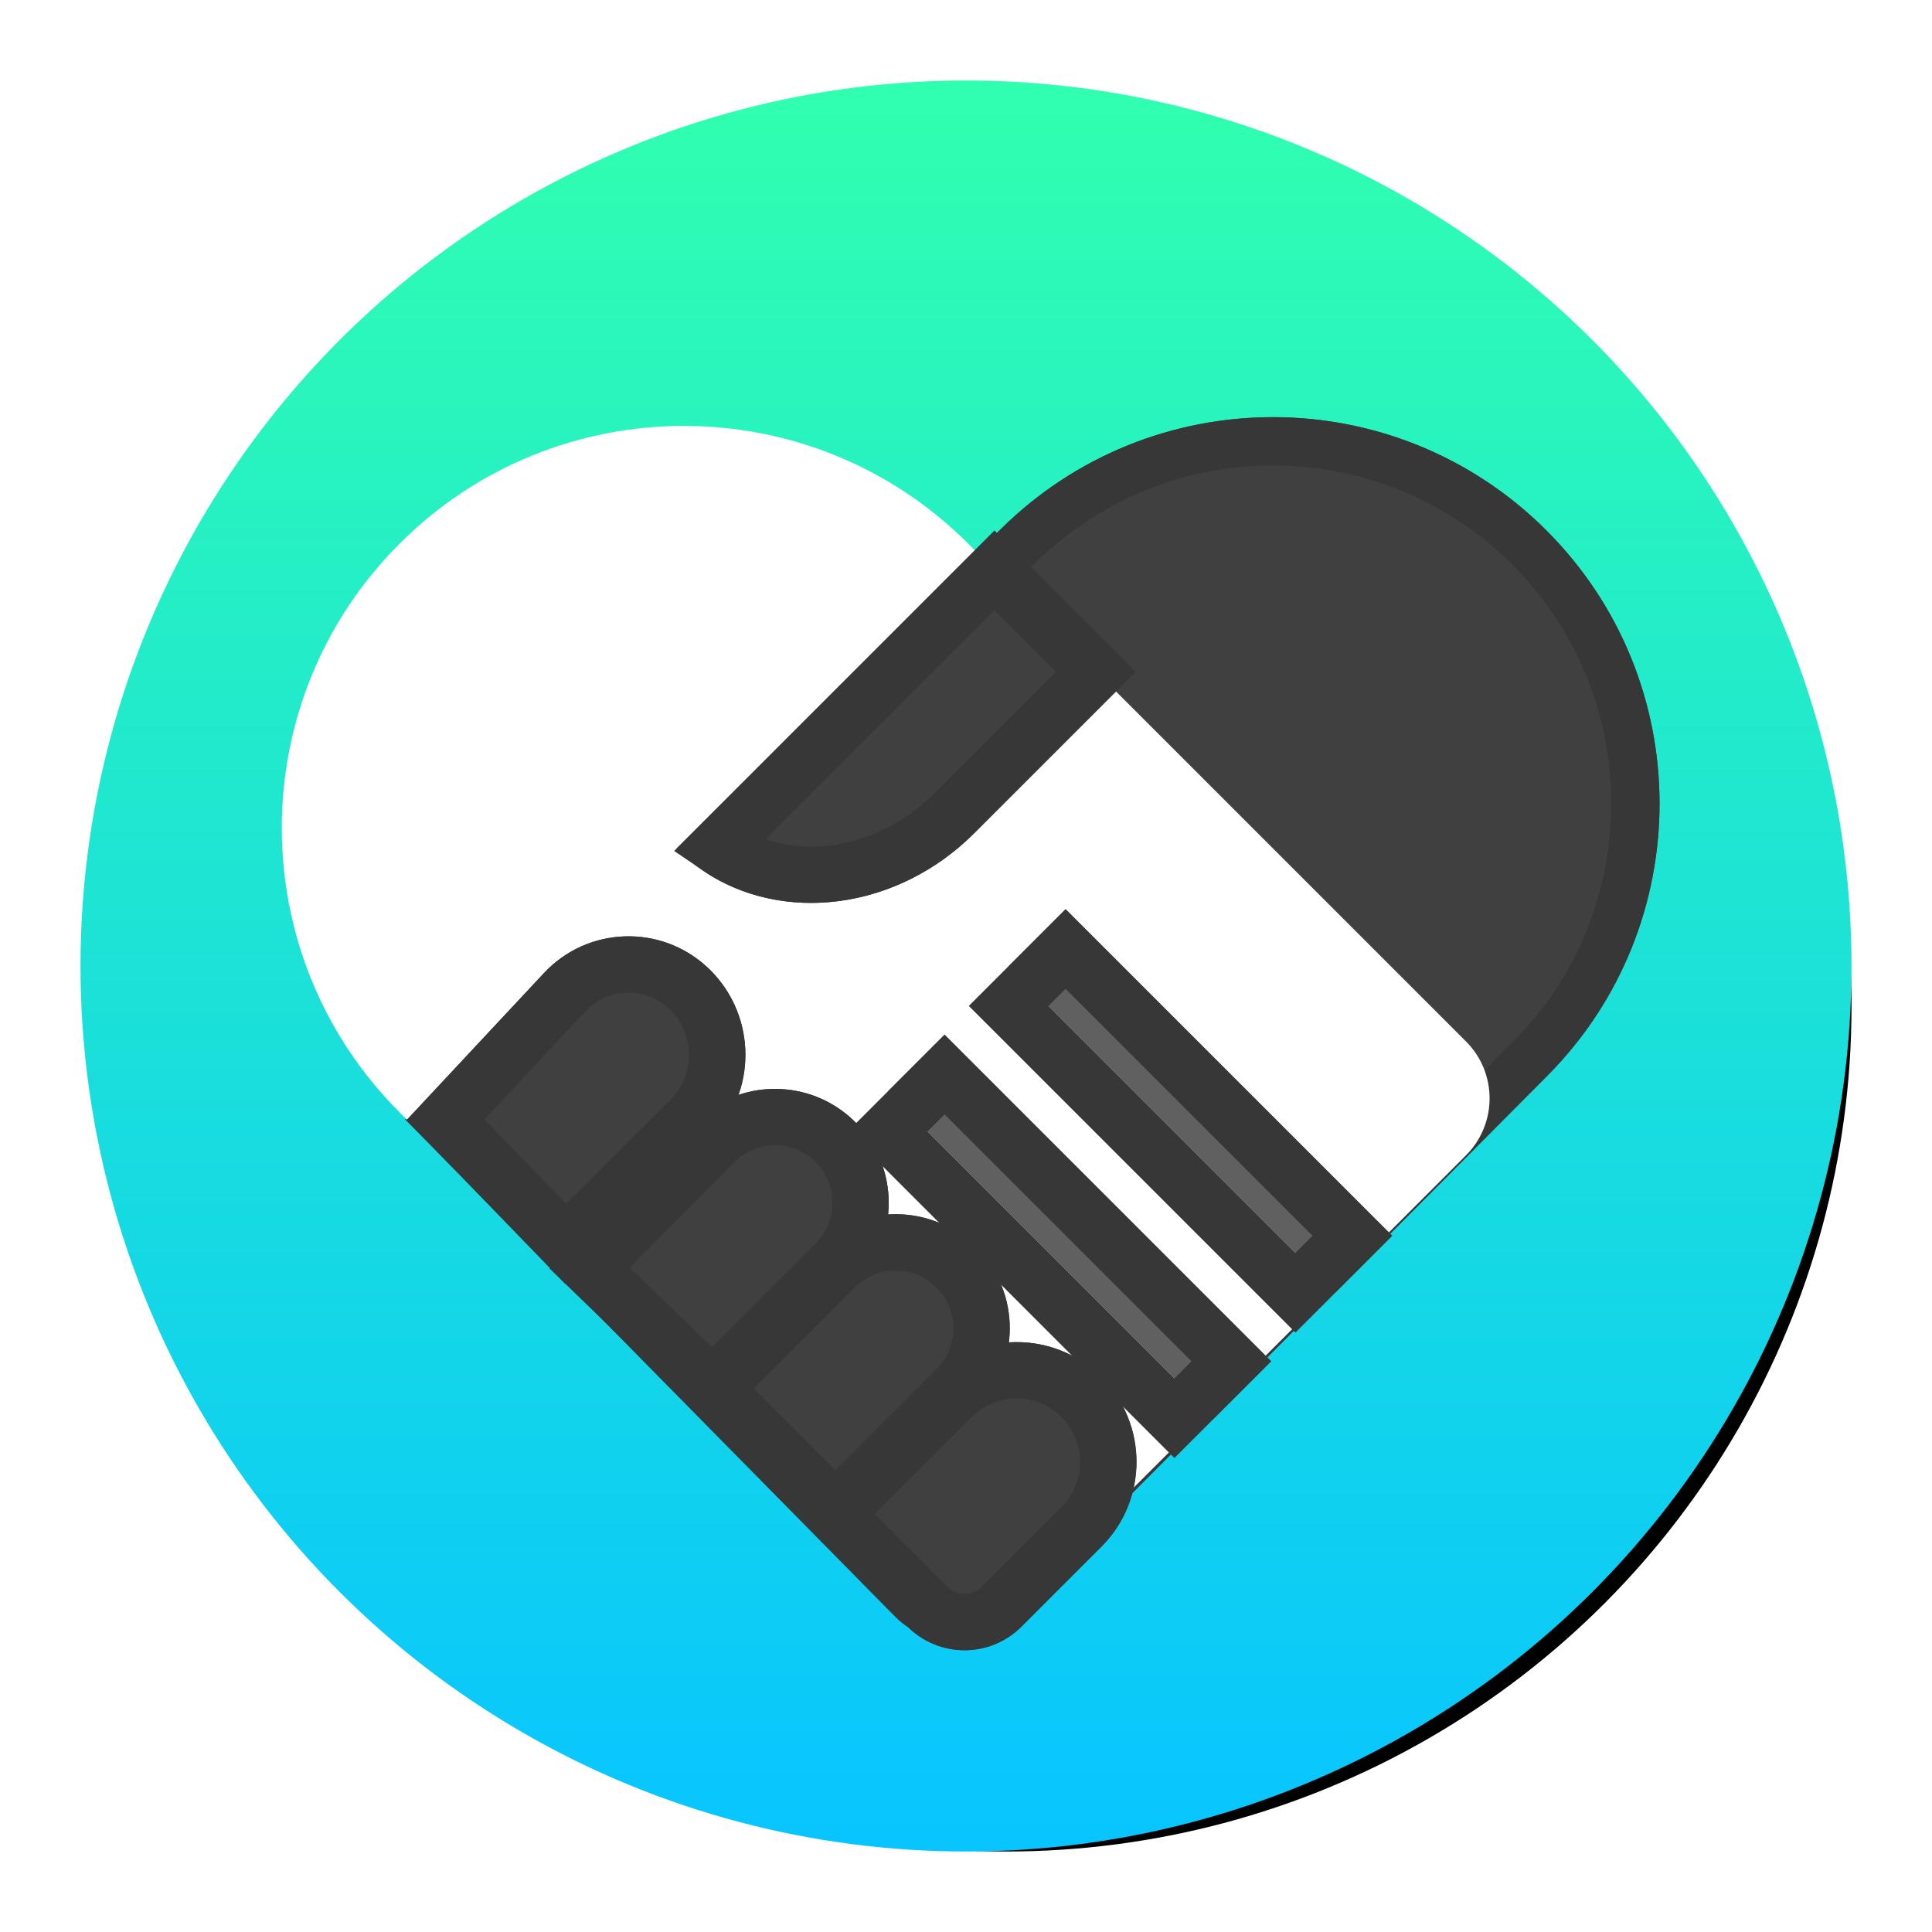 <?xml version="1.0" encoding="UTF-8"?>
<svg width="24px" height="24px" viewBox="0 0 24 24" version="1.1" xmlns="http://www.w3.org/2000/svg" xmlns:xlink="http://www.w3.org/1999/xlink">
    <!-- Generator: Sketch 49.3 (51167) - http://www.bohemiancoding.com/sketch -->
    <title>dde-introduction</title>
    <desc>Created with Sketch.</desc>
    <defs>
        <circle id="path-1" cx="12.5" cy="12.5" r="10.5"></circle>
        <filter x="-7.1%" y="-7.1%" width="114.3%" height="114.3%" filterUnits="objectBoundingBox" id="filter-2">
            <feOffset dx="0" dy="0" in="SourceAlpha" result="shadowOffsetOuter1"></feOffset>
            <feGaussianBlur stdDeviation="0.5" in="shadowOffsetOuter1" result="shadowBlurOuter1"></feGaussianBlur>
            <feComposite in="shadowBlurOuter1" in2="SourceAlpha" operator="out" result="shadowBlurOuter1"></feComposite>
            <feColorMatrix values="0 0 0 0 0   0 0 0 0 0   0 0 0 0 0  0 0 0 0.15 0" type="matrix" in="shadowBlurOuter1"></feColorMatrix>
        </filter>
        <linearGradient x1="42.153%" y1="0%" x2="42.153%" y2="100%" id="linearGradient-3">
            <stop stop-color="#30FFAF" offset="0%"></stop>
            <stop stop-color="#08C5FF" offset="100%"></stop>
        </linearGradient>
        <path d="M13.318,1.345 L13.318,1.345 C15.963,1.345 18.108,3.485 18.116,6.129 L18.143,15.603 C18.144,16.155 17.698,16.604 17.145,16.606 C17.142,16.606 17.139,16.606 17.135,16.606 L8.468,16.542 L8.514,6.129 C8.525,3.483 10.673,1.345 13.318,1.345 Z" id="path-4"></path>
        <rect id="path-5" x="11.637" y="10.216" width="5.738" height="1"></rect>
        <rect id="path-6" x="10.134" y="11.774" width="5.738" height="1"></rect>
        <path d="M6.893,8.479 L6.893,8.479 C7.713,8.479 8.379,9.144 8.379,9.965 C8.379,9.966 8.379,9.966 8.379,9.967 L8.374,12.508 L5.541,12.463 L5.456,9.966 C5.429,9.173 6.05,8.507 6.844,8.48 C6.86,8.479 6.876,8.479 6.893,8.479 Z" id="path-7"></path>
        <path d="M8.721,10.36 L8.721,10.36 C9.503,10.36 10.138,10.995 10.138,11.777 C10.138,11.777 10.138,11.777 10.138,11.778 L10.136,14.283 L7.319,14.33 L7.309,11.778 C7.306,10.998 7.936,10.363 8.715,10.36 C8.717,10.36 8.719,10.36 8.721,10.36 Z" id="path-8"></path>
        <path d="M10.252,11.928 L10.252,11.928 C11.035,11.928 11.669,12.563 11.669,13.345 L11.669,15.821 L8.835,15.821 L8.835,13.345 C8.835,12.563 9.469,11.928 10.252,11.928 Z" id="path-9"></path>
        <path d="M11.806,13.538 L11.806,13.538 C12.627,13.538 13.294,14.205 13.294,15.027 L13.294,16.432 C13.294,16.984 12.846,17.432 12.294,17.432 L10.317,17.432 L10.317,15.027 C10.317,14.205 10.984,13.538 11.806,13.538 Z" id="path-10"></path>
        <path d="M11.995,3.65 L11.995,6.484 C11.995,8.005 10.885,9.238 9.515,9.238 L9.515,3.65" id="path-11"></path>
    </defs>
    <g id="dde-introduction" stroke="none" stroke-width="1" fill="none" fill-rule="evenodd">
        <g id="Oval">
            <use fill="black" fill-opacity="1" filter="url(#filter-2)" xlink:href="#path-1"></use>
            <use fill-opacity="0.1" fill="#000000" fill-rule="evenodd" xlink:href="#path-1"></use>
        </g>
        <circle id="Oval" fill="url(#linearGradient-3)" cx="12" cy="12" r="11"></circle>
        <g id="Group" transform="translate(0.5, 3)">
            <g id="Rectangle" transform="translate(13.305, 8.976) rotate(-315) translate(-13.305, -8.976) ">
                <use fill="#404040" fill-rule="evenodd" xlink:href="#path-4"></use>
                <path stroke="#373737" stroke-width="0.6" d="M8.769,16.245 L17.137,16.306 C17.141,16.306 17.141,16.306 17.145,16.306 C17.531,16.305 17.844,15.991 17.843,15.604 L17.816,6.129 C17.809,3.651 15.797,1.645 13.318,1.645 C10.838,1.645 8.825,3.65 8.814,6.13 L8.769,16.245 Z"></path>
            </g>
            <path d="M7.3,3.97 L16.045,3.97 C16.598,3.97 17.045,4.418 17.045,4.97 L17.045,12.96 C17.045,13.513 16.598,13.96 16.045,13.96 L7.3,13.96 C4.541,13.96 2.305,11.724 2.305,8.965 L2.305,8.965 C2.305,6.207 4.541,3.97 7.3,3.97 Z" id="Rectangle-13" fill="#FFFFFF" transform="translate(9.675, 8.965) rotate(-315) translate(-9.675, -8.965) "></path>
            <g id="Rectangle-2" transform="translate(14.507, 10.583) rotate(-315) translate(-14.507, -10.583) ">
                <use fill="#606060" fill-rule="evenodd" xlink:href="#path-5"></use>
                <rect stroke="#373737" stroke-width="0.7" x="11.987" y="10.566" width="5.038" height="1"></rect>
            </g>
            <g id="Rectangle-2" transform="translate(13.003, 12.141) rotate(-315) translate(-13.003, -12.141) ">
                <use fill="#606060" fill-rule="evenodd" xlink:href="#path-6"></use>
                <rect stroke="#373737" stroke-width="0.7" x="10.484" y="12.124" width="5.038" height="1"></rect>
            </g>
            <g id="Rectangle-14" transform="translate(6.917, 10.494) rotate(-315) translate(-6.917, -10.494) ">
                <use fill="#404040" fill-rule="evenodd" xlink:href="#path-7"></use>
                <path stroke="#373737" stroke-width="0.7" d="M5.88,12.119 L8.025,12.153 L8.029,9.967 C8.029,9.966 8.029,9.966 8.029,9.965 C8.029,9.338 7.52,8.829 6.893,8.829 C6.874,8.829 6.874,8.829 6.856,8.83 C6.255,8.85 5.785,9.354 5.806,9.954 L5.88,12.119 Z"></path>
            </g>
            <g id="Rectangle-14" transform="translate(8.723, 12.345) rotate(-315) translate(-8.723, -12.345) ">
                <use fill="#404040" fill-rule="evenodd" xlink:href="#path-8"></use>
                <path stroke="#373737" stroke-width="0.7" d="M7.668,13.974 L9.787,13.939 L9.788,11.777 C9.788,11.777 9.788,11.777 9.788,11.777 C9.788,11.188 9.31,10.71 8.721,10.71 C8.719,10.71 8.719,10.71 8.717,10.71 C8.13,10.713 7.657,11.19 7.659,11.776 L7.668,13.974 Z"></path>
            </g>
            <g id="Rectangle-14" transform="translate(10.252, 13.875) rotate(-315) translate(-10.252, -13.875) ">
                <use fill="#404040" fill-rule="evenodd" xlink:href="#path-9"></use>
                <path stroke="#373737" stroke-width="0.7" d="M9.185,15.471 L11.319,15.471 L11.319,13.345 C11.319,12.756 10.842,12.278 10.252,12.278 C9.663,12.278 9.185,12.756 9.185,13.345 L9.185,15.471 Z"></path>
            </g>
            <g id="Rectangle-14" transform="translate(11.806, 15.485) rotate(-315) translate(-11.806, -15.485) ">
                <use fill="#404040" fill-rule="evenodd" xlink:href="#path-10"></use>
                <path stroke="#373737" stroke-width="0.7" d="M10.667,17.082 L12.294,17.082 C12.653,17.082 12.944,16.791 12.944,16.432 L12.944,15.027 C12.944,14.398 12.434,13.888 11.806,13.888 C11.177,13.888 10.667,14.398 10.667,15.027 L10.667,17.082 Z"></path>
            </g>
            <g id="Rectangle-15" transform="translate(10.755, 6.444) rotate(-315) translate(-10.755, -6.444) ">
                <use fill="#404040" fill-rule="evenodd" xlink:href="#path-11"></use>
                <path stroke="#373737" stroke-width="0.7" d="M11.645,4 L9.865,4 L9.865,8.856 C10.869,8.668 11.645,7.683 11.645,6.484 L11.645,4 Z"></path>
            </g>
        </g>
    </g>
</svg>